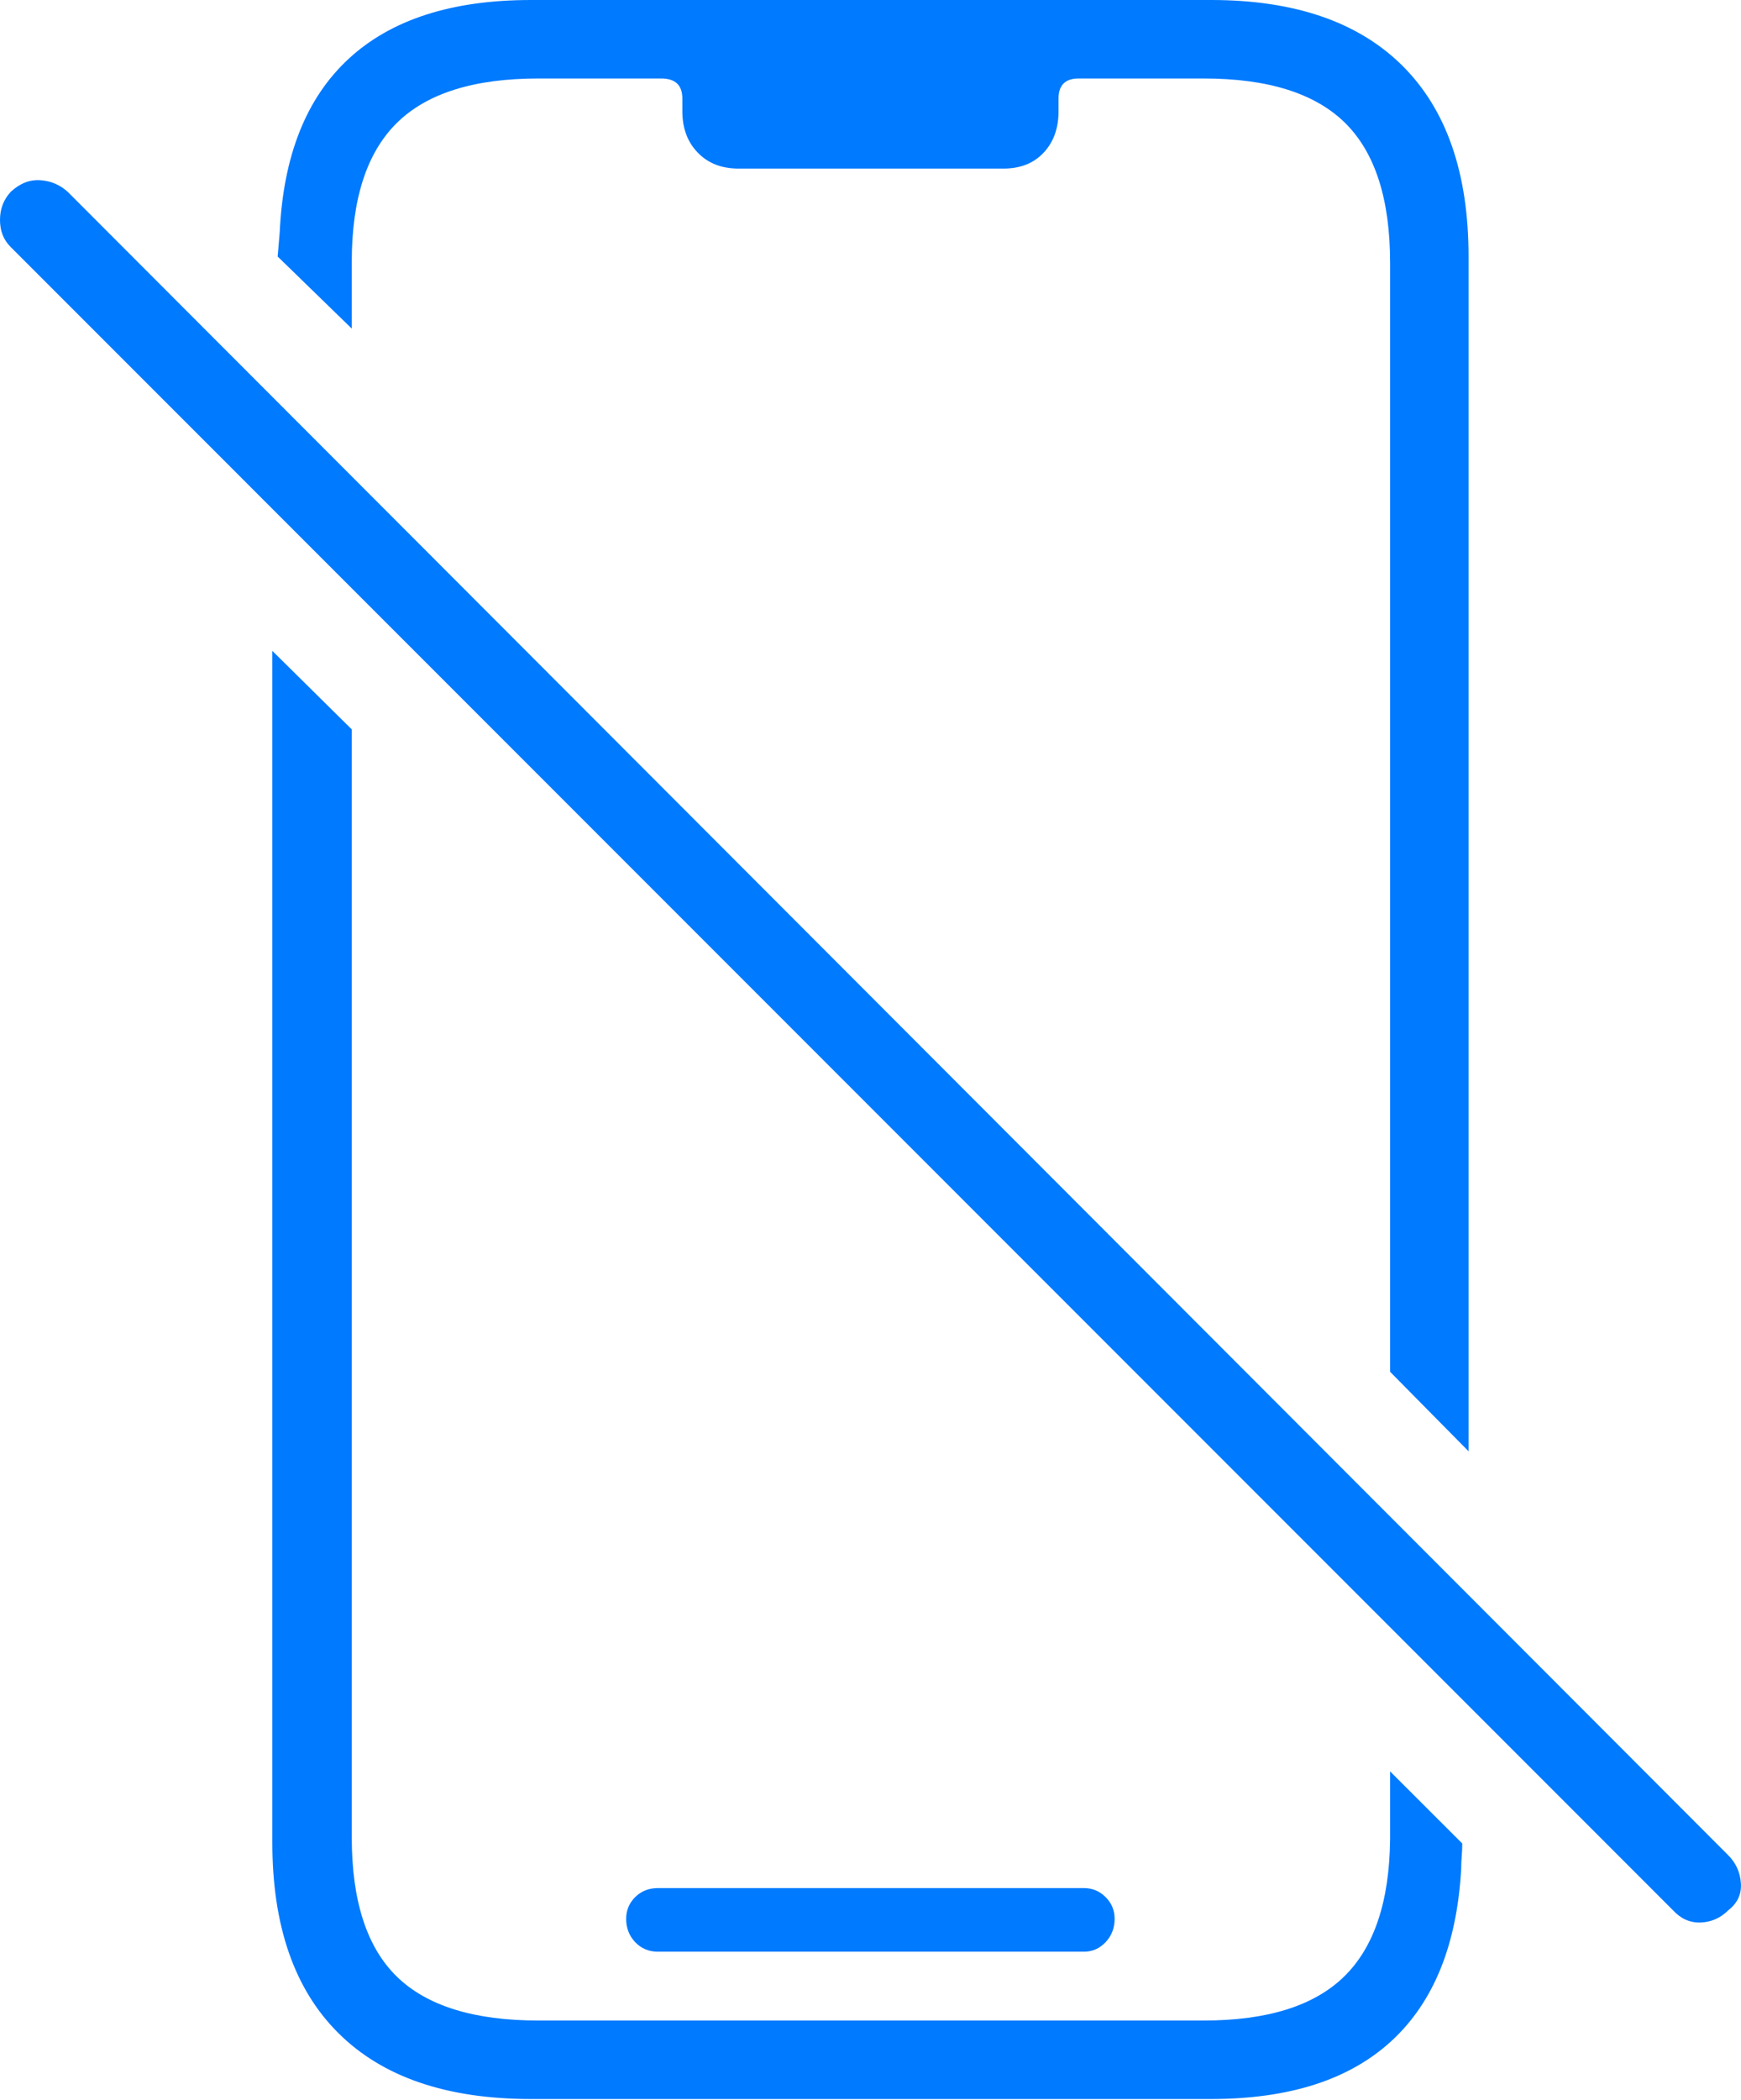 <?xml version="1.0" encoding="UTF-8"?>
<!--Generator: Apple Native CoreSVG 175-->
<!DOCTYPE svg
PUBLIC "-//W3C//DTD SVG 1.1//EN"
       "http://www.w3.org/Graphics/SVG/1.1/DTD/svg11.dtd">
<svg version="1.1" xmlns="http://www.w3.org/2000/svg" xmlns:xlink="http://www.w3.org/1999/xlink" width="16.046" height="19.346">
 <g>
  <rect height="19.346" opacity="0" width="16.046" x="0" y="0"/>
  <path d="M4.893 19.336L11.162 19.336Q12.246 19.336 12.827 18.799Q13.408 18.262 13.467 17.217Q13.467 17.158 13.472 17.1Q13.477 17.041 13.477 16.982L12.812 16.318Q12.812 16.465 12.812 16.621Q12.812 16.777 12.812 16.943Q12.803 17.803 12.388 18.208Q11.973 18.613 11.094 18.613L4.961 18.613Q4.072 18.613 3.657 18.208Q3.242 17.803 3.242 16.924L3.242 6.719L2.51 5.996L2.51 16.973Q2.51 18.125 3.12 18.73Q3.73 19.336 4.893 19.336ZM6.064 17.979L9.99 17.979Q10.107 17.979 10.19 17.891Q10.273 17.803 10.273 17.676Q10.273 17.559 10.19 17.476Q10.107 17.393 9.99 17.393L6.064 17.393Q5.938 17.393 5.854 17.476Q5.771 17.559 5.771 17.676Q5.771 17.803 5.854 17.891Q5.938 17.979 6.064 17.979ZM12.812 12.637L13.535 13.369L13.535 2.363Q13.535 1.211 12.925 0.605Q12.315 0 11.162 0L4.893 0Q3.799 0 3.213 0.542Q2.627 1.084 2.578 2.139L2.559 2.363L3.242 3.027L3.242 2.412Q3.242 1.543 3.657 1.133Q4.072 0.723 4.961 0.723L6.094 0.723Q6.289 0.723 6.289 0.908L6.289 1.025Q6.289 1.26 6.431 1.406Q6.572 1.553 6.807 1.553L9.248 1.553Q9.482 1.553 9.619 1.406Q9.756 1.26 9.756 1.025L9.756 0.908Q9.756 0.723 9.941 0.723L11.094 0.723Q11.982 0.723 12.398 1.133Q12.812 1.543 12.812 2.422ZM15.42 17.598Q15.527 17.715 15.674 17.71Q15.82 17.705 15.928 17.598Q16.055 17.5 16.045 17.349Q16.035 17.197 15.928 17.09L0.625 1.768Q0.518 1.67 0.371 1.66Q0.225 1.65 0.098 1.768Q0 1.875 0 2.026Q0 2.178 0.098 2.275Z" fill="#007aff"/>
 </g>
</svg>
